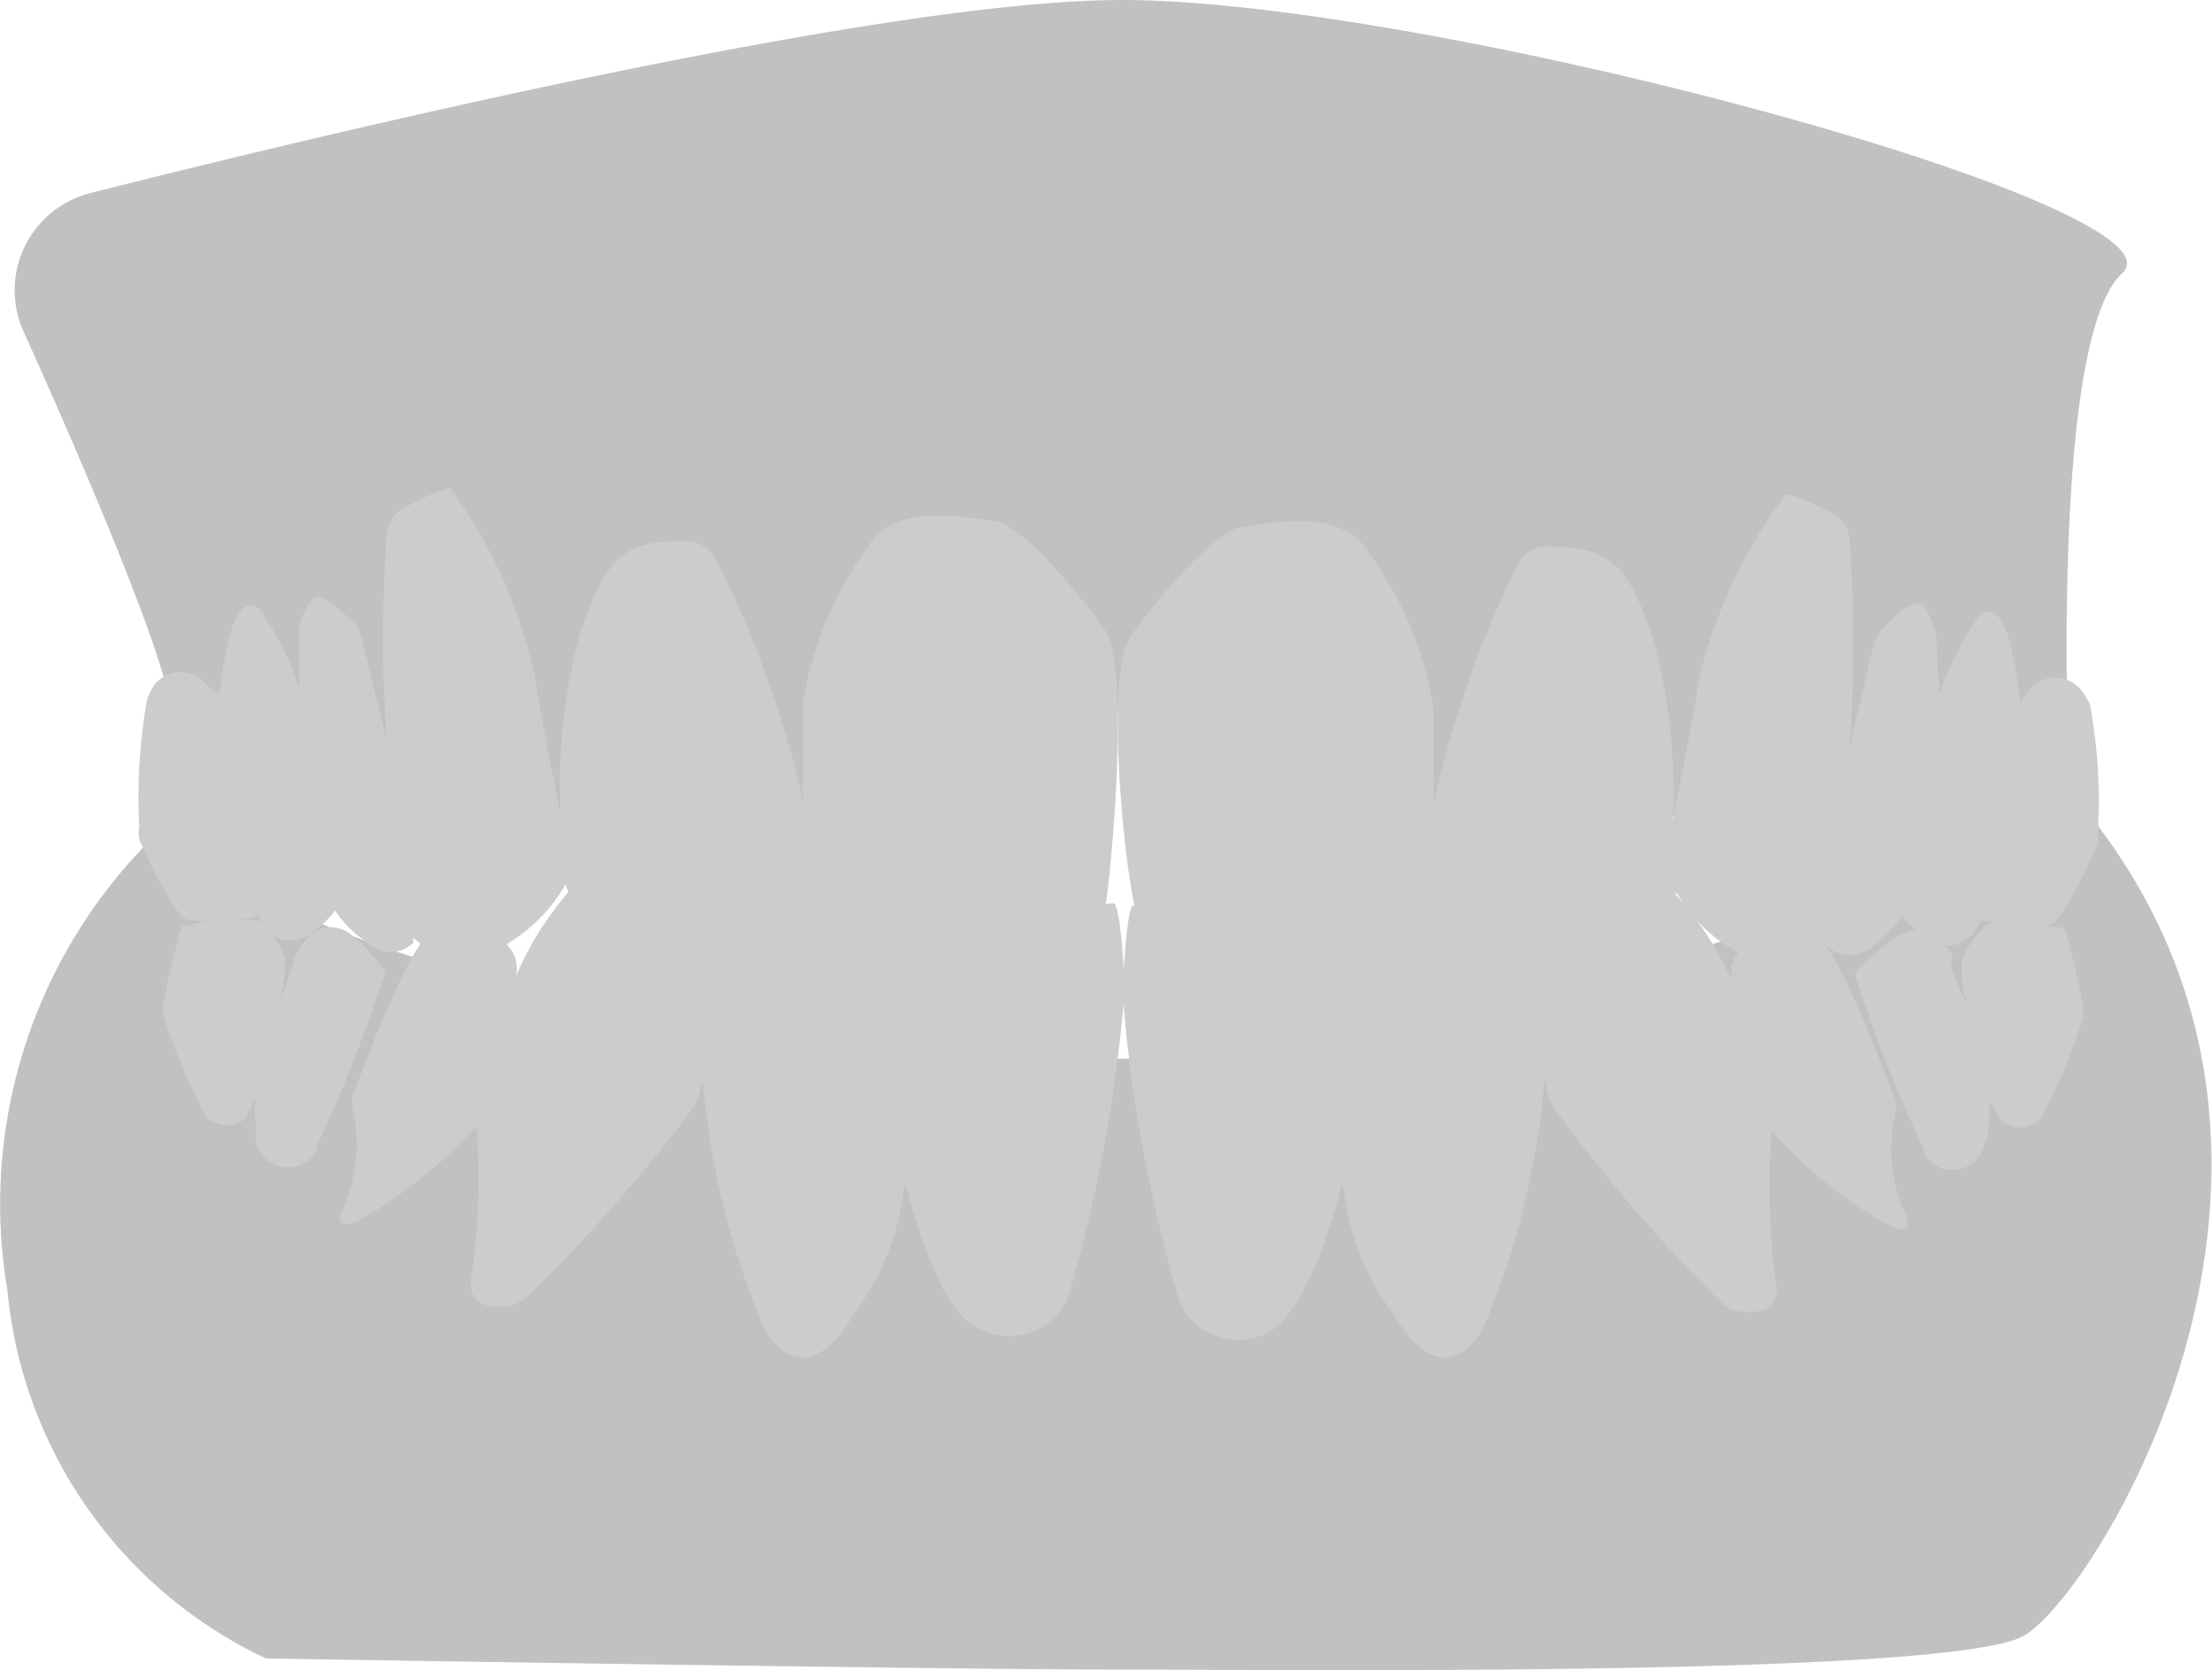 <svg xmlns="http://www.w3.org/2000/svg" viewBox="0 0 30.03 22.67">
    <defs>
        <style>.cls-1{fill:#c2c1c1;}.cls-2{fill:#cdcccc;}</style>
    </defs>
    <title>Gebiss (2)</title>
    <g id="Ebene_2" data-name="Ebene 2">
        <g id="Frau">
            <g id="Gebiss">
                <path class="cls-1" d="M2.22,11.23A7,7,0,0,0,.1,17.51a6.16,6.16,0,0,0,3.51,5s9.16.15,11.43.15,11.46.11,12.44-.46,4.65-6.43.87-11.16c0,0-8.28,3.33-13.12,3.33S4.07,13.16,2.22,11.23Z"/>
                <path class="cls-1" d="M1.23,2.62A1.36,1.36,0,0,0,.32,4.5c.8,1.77,2,4.57,2,5.18-.07.91,8.47,1.86,8.47,1.86L15,9.68h.68l4.05,1.71,8.36-.87s-.27-5.91.72-6.81S19.43,0,15.23,0C12,0,4.51,1.79,1.23,2.62Z"/>
                <path class="cls-2" d="M4.77,12.69a.43.43,0,0,0-.56,0C4.07,12.85,4,13,4,13s-.07.27-.2.6a2.42,2.42,0,0,0,.07-.6c-.06-.17-.28-.49-.4-.51a4.18,4.18,0,0,0-1,.08,9,9,0,0,0-.24,1,.4.4,0,0,0,0,.24,8.11,8.11,0,0,0,.54,1.3.38.38,0,0,0,.57.06l.13-.28a1.35,1.35,0,0,0,0,.35,2,2,0,0,1,0,.25.45.45,0,0,0,.83.13l0-.06a21,21,0,0,0,.93-2.36A2.16,2.16,0,0,0,4.77,12.69Z"/>
                <path class="cls-2" d="M15.11,12.26l-2.7.18a.27.27,0,0,0-.12,0l-.32.11a1.55,1.55,0,0,1,0-.21.45.45,0,0,0-.45-.44H10.24a.45.45,0,0,0-.33.14l-.46.49a14.27,14.27,0,0,0-1.69-.47A4.34,4.34,0,0,0,7,13.26H7a.45.45,0,0,0-.35-.56,4.77,4.77,0,0,0-.73-.09c-.27,0-.94,1.74-1.12,2.23a.43.43,0,0,0,0,.25,2.18,2.18,0,0,1-.16,1.35s-.14.29.24.12a6.33,6.33,0,0,0,1.59-1.28,9.6,9.6,0,0,1-.06,2c-.1.45.25.47.48.45a.57.57,0,0,0,.27-.13A22.62,22.62,0,0,0,9.44,15a2,2,0,0,0,.1-.36,10.81,10.81,0,0,0,.85,3.42c.6.93,1.19-.21,1.19-.21a3.48,3.48,0,0,0,.7-1.82c.18.7.53,1.79,1,2a.88.88,0,0,0,1.13-.26.46.46,0,0,0,.09-.17,20.56,20.56,0,0,0,.77-4.17C15.21,12.14,15.11,12.26,15.11,12.26Z"/>
                <path class="cls-2" d="M25.73,12.73a.44.44,0,0,1,.57,0c.13.12.25.26.2.31s.06.27.2.6a2,2,0,0,1-.07-.6c.06-.17.28-.49.4-.51a4.76,4.76,0,0,1,1,.07,10,10,0,0,1,.24,1,.49.49,0,0,1,0,.24,8.11,8.11,0,0,1-.54,1.3.38.38,0,0,1-.57.06L27,14.93a2,2,0,0,1,0,.35s0,.12-.06.24a.44.44,0,0,1-.82.13l0-.05a17.72,17.72,0,0,1-.93-2.36C25.18,13.15,25.49,12.9,25.73,12.73Z"/>
                <path class="cls-2" d="M15.39,12.29l2.7.19.12,0,.33.12c0-.08,0-.15,0-.22A.44.44,0,0,1,19,12h1.28a.47.47,0,0,1,.33.14l.46.49a14.76,14.76,0,0,1,1.69-.48,4.49,4.49,0,0,1,.76,1.18h0a.44.44,0,0,1,.35-.56,4.81,4.81,0,0,1,.73-.1c.27,0,.94,1.75,1.12,2.24a.43.43,0,0,1,0,.25,2.18,2.18,0,0,0,.16,1.35s.13.29-.24.12a6.33,6.33,0,0,1-1.59-1.28,10.21,10.21,0,0,0,.05,2c.11.45-.25.48-.47.45a.43.43,0,0,1-.27-.13A21.74,21.74,0,0,1,21.07,15a1.39,1.39,0,0,1-.1-.37,10.87,10.87,0,0,1-.85,3.43c-.6.93-1.19-.21-1.19-.21a3.48,3.48,0,0,1-.7-1.82c-.18.7-.53,1.78-1,2.05a.88.88,0,0,1-1.13-.26.56.56,0,0,1-.09-.17,20,20,0,0,1-.77-4.17C15.3,12.18,15.39,12.29,15.39,12.29Z"/>
                <path class="cls-2" d="M15,8.55c-.38-.53-1.13-1.44-1.51-1.48s-1.14-.22-1.59.19a5.09,5.09,0,0,0-1,2.27c0,.22,0,.77,0,1.33A14,14,0,0,0,9.72,7.6a.47.47,0,0,0-.42-.26c-.85,0-1.07.25-1.41,1.21a7.87,7.87,0,0,0-.28,2.5c-.12-.59-.28-1.4-.36-1.93a6.87,6.87,0,0,0-1.14-2.5,2.9,2.9,0,0,0-.61.27.43.43,0,0,0-.25.36,20,20,0,0,0,0,2.8L4.91,8.66a.53.53,0,0,0-.11-.21c-.15-.14-.42-.41-.54-.33a.77.77,0,0,0-.2.44s0,.35,0,.79a3.68,3.68,0,0,0-.53-1.07c-.28-.27-.43.41-.43.41s-.08.39-.13.75L2.8,9.29a.45.45,0,0,0-.7,0A1.13,1.13,0,0,0,2,9.48a7.54,7.54,0,0,0-.11,1.74.47.47,0,0,0,0,.17c.11.26.46,1,.64,1.09a2.12,2.12,0,0,0,1-.06.54.54,0,0,0,0,.11.46.46,0,0,0,.66.16,1.45,1.45,0,0,0,.36-.33A1.53,1.53,0,0,0,5,12.8a.45.45,0,0,0,.61,0l0,0,0-.07a1.08,1.08,0,0,0,1,.22A2.22,2.22,0,0,0,7.68,12a.05.05,0,0,1,0,0v0a.9.9,0,0,0,.38.52.35.35,0,0,0,.14.06,4.61,4.61,0,0,0,1.71.06,1.07,1.07,0,0,0,.94-.74,2.1,2.1,0,0,0,0,.28.42.42,0,0,0,.08.26.79.79,0,0,0,.64.32c.53,0,2.57-.15,2.91-.12a.5.5,0,0,0,.41-.15.46.46,0,0,0,.13-.28C15.11,11.59,15.33,9,15,8.55Z"/>
                <path class="cls-2" d="M15.36,8.62c.38-.53,1.14-1.43,1.51-1.47s1.14-.23,1.59.19a4.93,4.93,0,0,1,1,2.27c0,.21,0,.77,0,1.33a13.87,13.87,0,0,1,1.14-3.26.43.43,0,0,1,.42-.26c.85,0,1.07.25,1.41,1.2a7.94,7.94,0,0,1,.28,2.51c.12-.6.28-1.4.36-1.94A6.89,6.89,0,0,1,24.25,6.7a3.32,3.32,0,0,1,.61.26.45.45,0,0,1,.25.36,20.09,20.09,0,0,1,0,2.81l.33-1.39a.45.45,0,0,1,.12-.21c.14-.15.42-.41.53-.33s.2.43.2.43,0,.36.05.79a3.62,3.62,0,0,1,.53-1.06c.28-.27.43.41.43.41s.08.39.13.75l.12-.16a.46.46,0,0,1,.7,0,1.22,1.22,0,0,1,.12.19,7,7,0,0,1,.11,1.74.53.53,0,0,1,0,.17c-.11.25-.46,1-.64,1.09a2.38,2.38,0,0,1-.94-.06l-.06.1a.45.45,0,0,1-.66.16,1.42,1.42,0,0,1-.36-.32,1.76,1.76,0,0,1-.43.44.46.46,0,0,1-.61-.05l-.05,0-.05-.07a1.07,1.07,0,0,1-1,.22,2.09,2.09,0,0,1-.92-.86.05.05,0,0,1,0,0v0a.94.94,0,0,1-.37.52.47.47,0,0,1-.15.06,4.61,4.61,0,0,1-1.71.06,1.07,1.07,0,0,1-.94-.74v.28a.45.45,0,0,1-.09.25.76.76,0,0,1-.64.32c-.52,0-2.57-.15-2.91-.11a.53.53,0,0,1-.41-.15.52.52,0,0,1-.13-.28C15.25,11.67,15,9.09,15.36,8.62Z"/>
            </g>
        </g>
    </g>
</svg>